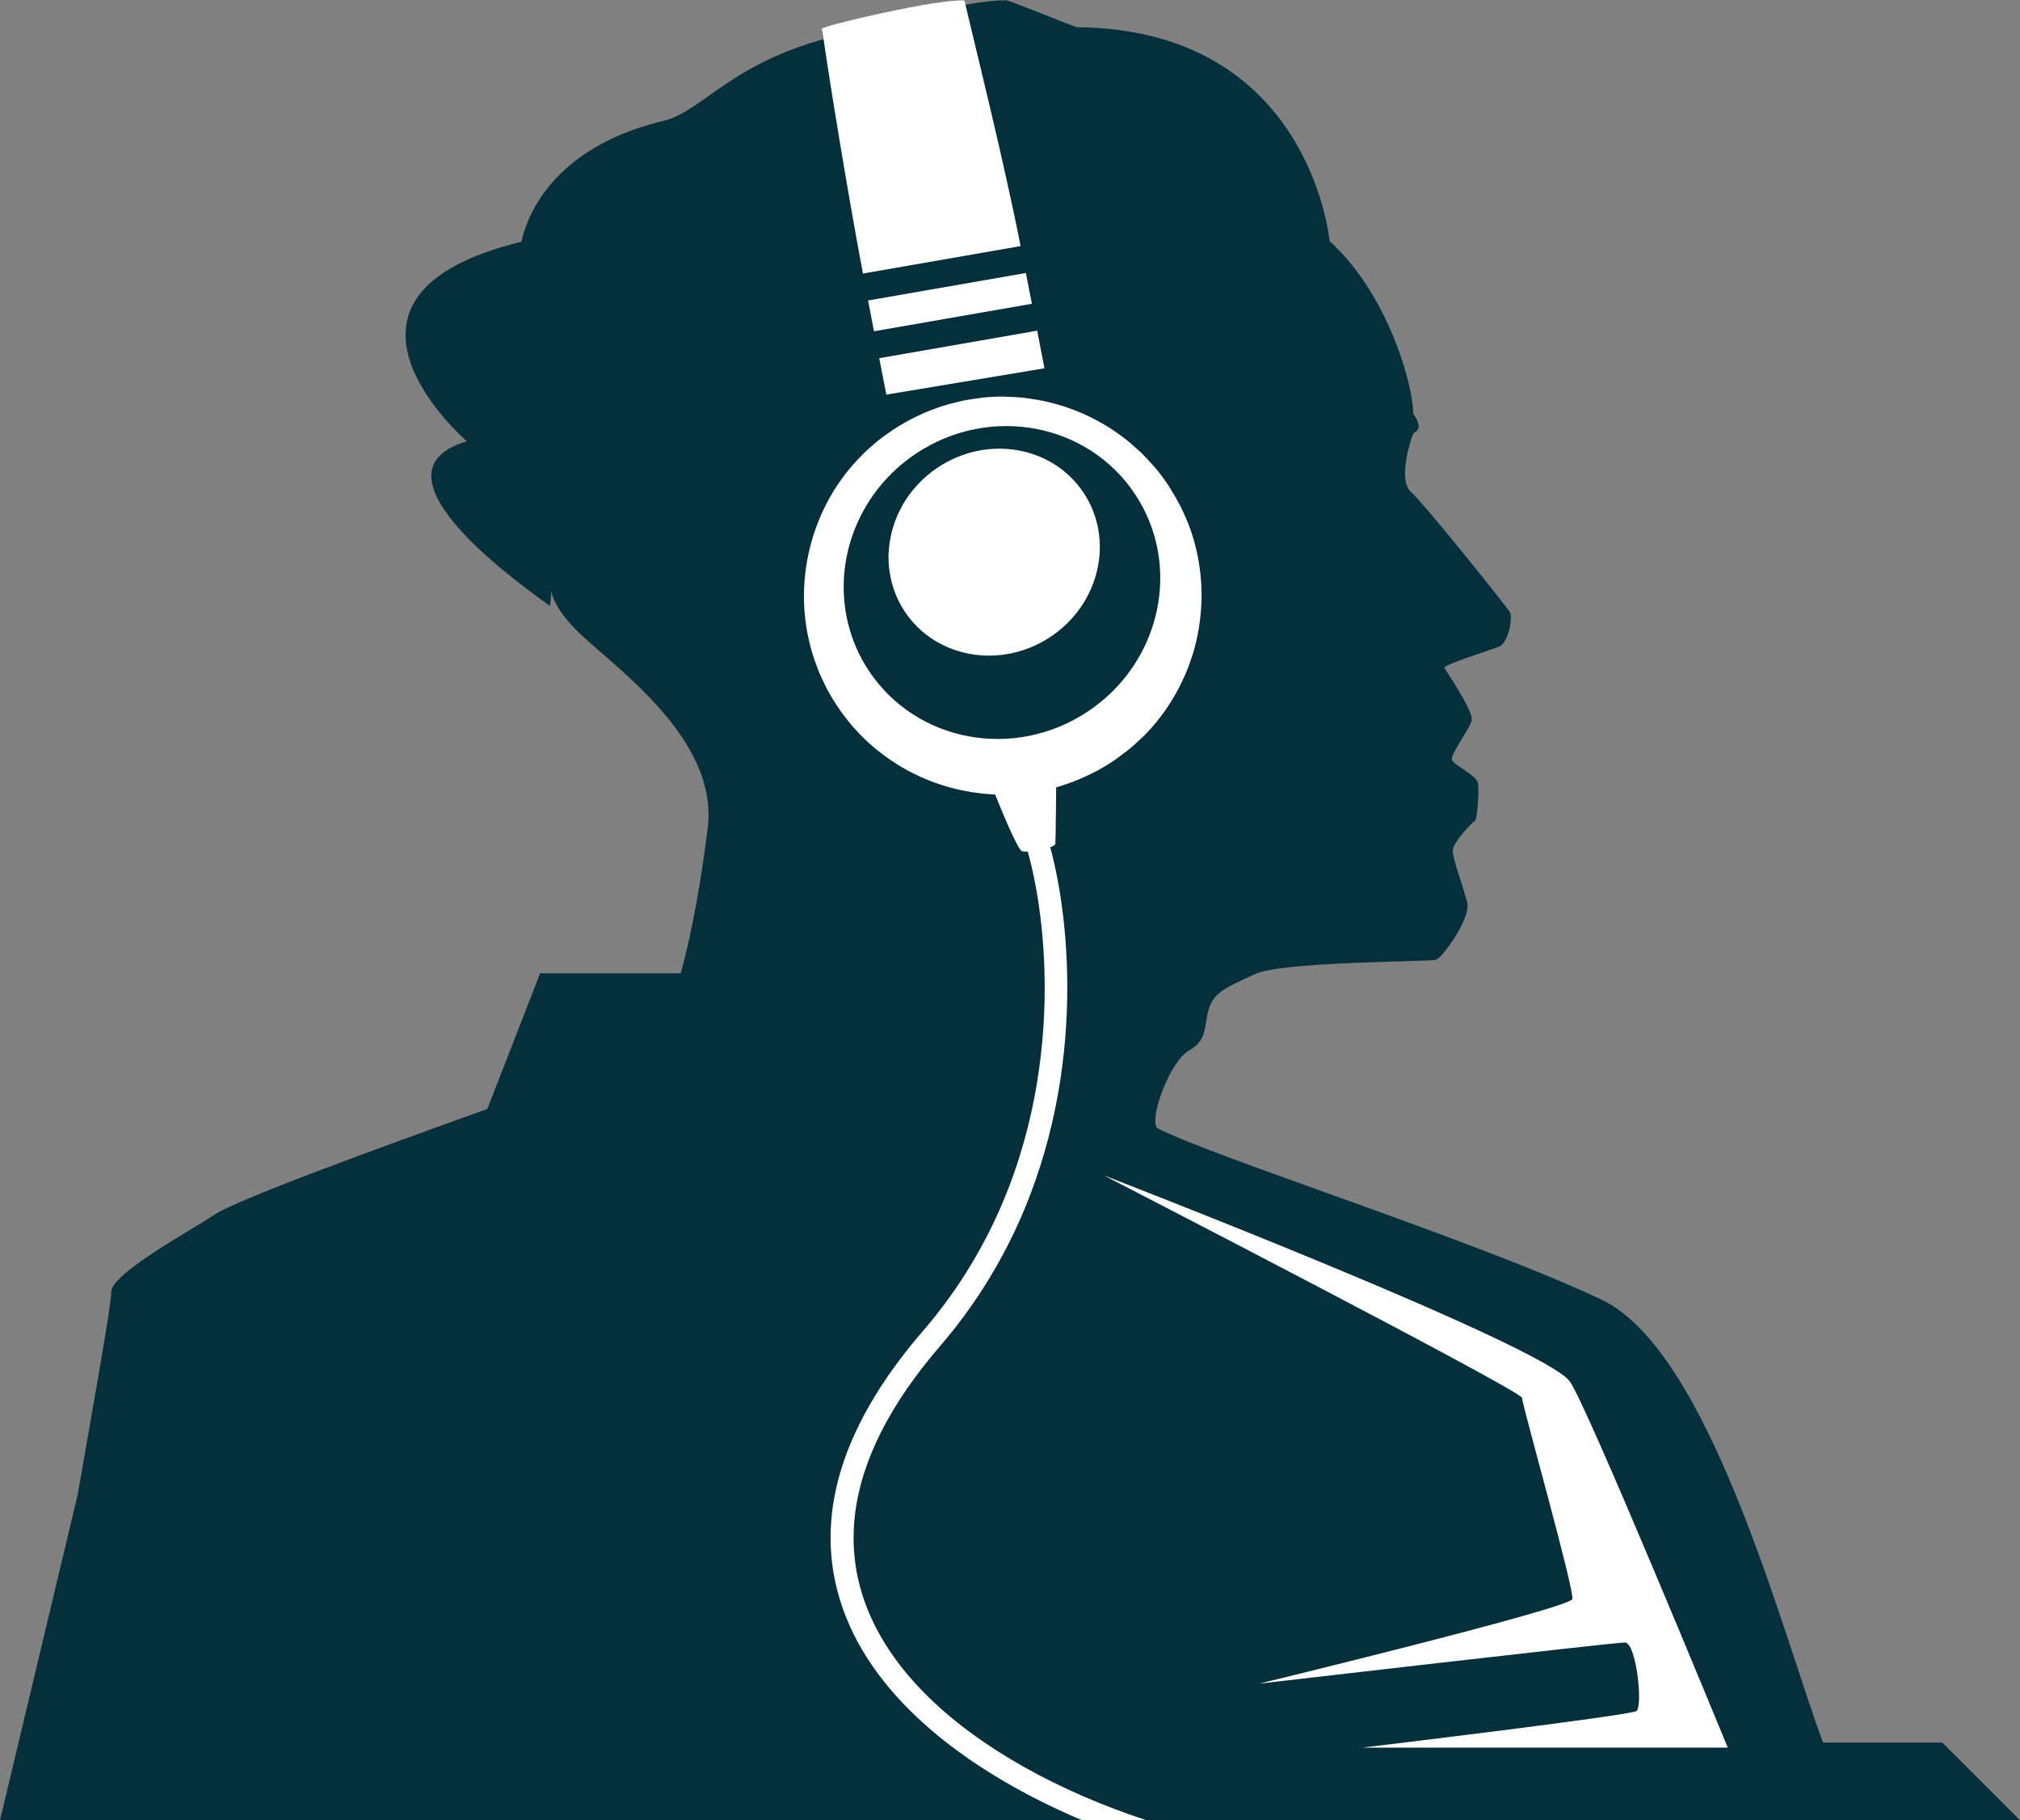 <svg version="1.1" id="图层_1" x="0px" y="0px" width="172.523px" height="155.435px" viewBox="0 0 172.523 155.435" enable-background="new 0 0 172.523 155.435" xml:space="preserve" xmlns="http://www.w3.org/2000/svg" xmlns:xlink="http://www.w3.org/1999/xlink" xmlns:xml="http://www.w3.org/XML/1998/namespace">
  <rect x="0" y="0" width="172.523" height="155.435" fill="#808080" stroke="none"/>
  <path fill="#062F3C" d="M165.887,148.797h-10.188c-3.525-9.495-9.684-33.455-18.932-37.827
	c-10.736-5.076-32.99-12.103-37.936-14.641c-0.716-0.846,1.106-5.727,2.732-6.637c1.627-0.911,1.236-2.147,1.692-3.579
	c0.455-1.432,1.562-1.822,3.903-2.928c2.344-1.106,14.901-1.041,15.486-1.236c0.586-0.195,2.994-3.579,2.668-4.88
	c-0.325-1.301-1.236-3.708-1.236-4.425c0-0.715,1.692-2.472,1.887-2.538c0.195-0.065,0.391-2.603,0.262-3.253
	c-0.131-0.651-2.018-1.497-2.213-1.952s1.496-2.603,1.682-3.383c0.186-0.781-2.202-4.229-2.332-4.49
	c-0.131-0.26,3.904-1.496,4.684-1.822c0.781-0.325,1.172-2.473,0.912-2.928c-0.261-0.456-7.288-9.24-8.459-10.281
	c-1.172-1.041,0.064-4.685,0.195-4.945c0.13-0.26,0.976-0.26,0-1.757c0-2.408-2.129-10.157-7.14-14.712
	c0,0-1.612-18.064-21.548-18.258c-0.235-0.002-5.971-2.395-6.193-2.323c0.002,0.012,0.006,0.028,0.009,0.04
	c-2.196-0.154-11.63,2.043-12.157,2.393c-0.021,0.014-0.033,0.069-0.037,0.159c-10.824,1.97-13.327,6.861-16.977,7.731
	C45.556,12.969,44.61,20.625,44.523,20.646c-19.097,4.645-4.645,17.032-4.645,17.032c-8.259,2.452,2.411,10.746,7.096,14.064
	c0.12-0.814,0.093-1.223,0.082-1.318c0.023,0.164,0.291,1.464,2.063,3.278c2.928,3,12.298,9.161,11.322,17.012
	c-0.502,4.031-1.26,8.657-2.303,12.391H46.133l-4.51,11.588c-9.611,3.452-21.35,7.722-23.348,9.054
	c-2.146,1.432-8.914,5.076-8.783,6.637c0.06,0.722-1.362,8.697-2.855,17.24L0,155.435h95.879c-0.44-0.186-0.876-0.389-1.313-0.586
	c0.438,0.197,0.873,0.4,1.314,0.586h5.503h71.141L165.887,148.797z" class="color c1"/>
  <path fill="#FFFFFF" d="M70.23,2.582c-0.02,0.003-0.035,0.008-0.055,0.011c0.004-0.089,0.016-0.145,0.037-0.159
	c0.527-0.35,9.961-2.547,12.156-2.393c0.801,3.406,3.387,13.78,4.799,20.971l-13.464,2.345C72.414,16.563,70.754,6.361,70.23,2.582z
	 M129.995,119.364c0,0.585,4.489,16.397,4.294,17.178s-26.743,7.223-26.743,7.223s30.257-3.514,31.233-3.514
	s1.562,5.466,0.977,5.856c-0.586,0.391-23.426,3.124-23.426,3.124h31.234c0,0-12.082-29.416-13.504-31.288
	c-2.406-3.167-39.789-17.58-39.789-17.58S129.995,118.778,129.995,119.364z M74.646,28.287l6.203-1.08l7.283-1.269
	c-0.159-0.817-0.332-1.699-0.514-2.627l-13.477,2.347c0.088,0.465,0.176,0.918,0.26,1.357
	C74.486,27.454,74.568,27.878,74.646,28.287z M75.092,30.587c0.325,1.676,0.545,2.8,0.596,3.054c0.007,0.037,0.01,0.055,0.01,0.055
	l13.506-2.247c0,0-0.004-0.02-0.011-0.057c-0.015-0.075-0.044-0.224-0.085-0.438c-0.104-0.535-0.286-1.481-0.526-2.717
	L75.092,30.587z M77.271,52.218c0.829,1.249,1.943,2.203,3.211,2.838c2.791,1.397,6.331,1.253,9.231-0.671
	c4.218-2.8,5.487-8.311,2.834-12.307c-2.653-3.997-8.224-4.966-12.442-2.166c-2.593,1.721-4.066,4.467-4.204,7.255
	c-0.003,0.046-0.01,0.093-0.011,0.14c-0.027,0.799,0.063,1.6,0.262,2.381C76.378,50.568,76.744,51.424,77.271,52.218z
	 M97.93,155.435h-5.504c-1.514-0.639-3.01-1.341-4.467-2.105c-0.015-0.007-0.029-0.014-0.043-0.021
	c-1.471-0.773-2.901-1.609-4.268-2.506c-3.197-2.101-6.041-4.541-8.221-7.312c-1.309-1.663-2.378-3.444-3.141-5.342
	c-0.963-2.393-1.409-4.842-1.342-7.342c0.107-4,1.529-8.128,4.26-12.356c1.023-1.585,2.23-3.185,3.622-4.797
	c1.602-1.856,2.974-3.775,4.146-5.727c8.208-13.659,6.597-28.899,4.804-35.211c-0.225,0.01-0.404,0.001-0.498-0.035
	c-0.387-0.152-1.912-3.905-2.286-4.84c-0.345-0.013-0.688-0.039-1.032-0.073c-0.118-0.012-0.235-0.031-0.354-0.045
	c-0.225-0.027-0.448-0.054-0.672-0.09c-0.139-0.022-0.277-0.051-0.415-0.077c-0.2-0.037-0.401-0.075-0.601-0.12
	c-0.145-0.032-0.289-0.07-0.434-0.106c-0.19-0.048-0.381-0.097-0.569-0.151c-0.146-0.042-0.292-0.088-0.437-0.134
	c-0.186-0.059-0.369-0.12-0.552-0.185c-0.145-0.051-0.288-0.105-0.432-0.161c-0.181-0.07-0.36-0.144-0.539-0.219
	c-0.142-0.06-0.282-0.122-0.421-0.186c-0.178-0.082-0.354-0.168-0.529-0.256c-0.137-0.068-0.271-0.135-0.405-0.207
	c-0.178-0.095-0.353-0.196-0.527-0.298c-0.127-0.074-0.255-0.146-0.38-0.223c-0.182-0.112-0.359-0.231-0.537-0.351
	c-0.113-0.076-0.228-0.148-0.338-0.227c-0.202-0.143-0.398-0.293-0.594-0.445c-0.083-0.064-0.168-0.124-0.25-0.19
	c-0.275-0.222-0.546-0.453-0.809-0.694c-0.035-0.032-0.067-0.066-0.102-0.098c-0.227-0.211-0.449-0.427-0.666-0.652
	c-0.084-0.088-0.164-0.182-0.247-0.272c-0.161-0.175-0.323-0.351-0.478-0.535c-0.092-0.109-0.18-0.223-0.27-0.334
	c-0.139-0.173-0.277-0.347-0.41-0.527c-0.092-0.123-0.18-0.251-0.268-0.377c-0.109-0.157-0.218-0.315-0.323-0.477
	c-0.282-0.433-0.546-0.873-0.784-1.321c-0.059-0.112-0.106-0.228-0.163-0.34c-0.19-0.378-0.372-0.758-0.53-1.144
	c-0.07-0.169-0.127-0.341-0.191-0.512c-0.12-0.321-0.236-0.643-0.336-0.968c-0.073-0.239-0.135-0.48-0.197-0.721
	c-0.063-0.247-0.125-0.494-0.177-0.742c-0.065-0.313-0.121-0.626-0.168-0.94c-0.024-0.163-0.047-0.325-0.067-0.487
	c-0.047-0.388-0.084-0.776-0.104-1.166c-0.004-0.069-0.006-0.139-0.008-0.208c-0.129-3.382,0.748-6.766,2.525-9.663
	c0.021-0.035,0.041-0.071,0.063-0.106c0.2-0.32,0.419-0.629,0.641-0.937c0.103-0.141,0.202-0.282,0.309-0.42
	c0.183-0.237,0.375-0.465,0.57-0.693c0.172-0.199,0.347-0.395,0.528-0.586c0.167-0.177,0.339-0.351,0.515-0.521
	c0.229-0.222,0.468-0.436,0.712-0.646c0.163-0.142,0.327-0.283,0.497-0.419c0.213-0.17,0.439-0.329,0.662-0.489
	c0.3-0.216,0.602-0.425,0.91-0.619c0.225-0.141,0.451-0.274,0.68-0.403c0.309-0.175,0.621-0.339,0.936-0.493
	c0.232-0.113,0.466-0.224,0.701-0.326c0.324-0.14,0.651-0.264,0.98-0.382c0.232-0.084,0.466-0.17,0.702-0.244
	c0.346-0.108,0.695-0.195,1.045-0.279c0.223-0.054,0.443-0.116,0.667-0.16c0.398-0.079,0.799-0.133,1.199-0.183
	c0.178-0.022,0.354-0.057,0.532-0.074c0.577-0.054,1.156-0.08,1.733-0.074c0.104,0.001,0.205,0.014,0.307,0.017
	c0.477,0.013,0.952,0.039,1.425,0.092c0.204,0.022,0.406,0.063,0.61,0.093c0.367,0.054,0.734,0.111,1.099,0.189
	c0.227,0.049,0.449,0.112,0.673,0.17c0.336,0.087,0.671,0.178,1.002,0.285c0.229,0.074,0.455,0.159,0.682,0.243
	c0.318,0.119,0.634,0.245,0.945,0.382c0.224,0.099,0.445,0.203,0.664,0.312c0.307,0.151,0.606,0.314,0.903,0.484
	c0.212,0.121,0.423,0.243,0.629,0.373c0.297,0.188,0.585,0.391,0.872,0.598c0.191,0.138,0.385,0.273,0.57,0.42
	c0.299,0.235,0.583,0.489,0.867,0.746c0.158,0.144,0.322,0.278,0.476,0.429c0.34,0.333,0.662,0.688,0.978,1.053
	c0.081,0.095,0.171,0.18,0.25,0.276c0.39,0.472,0.756,0.969,1.1,1.492c0.085,0.128,0.152,0.263,0.233,0.393
	c0.245,0.394,0.481,0.794,0.698,1.214c0.492,0.958,0.891,1.945,1.186,2.95c0.011,0.036,0.018,0.072,0.027,0.107
	c0.131,0.456,0.239,0.916,0.33,1.377c0.032,0.161,0.056,0.323,0.082,0.485c0.056,0.329,0.102,0.658,0.137,0.988
	c0.023,0.223,0.043,0.445,0.058,0.668c0.017,0.259,0.025,0.518,0.03,0.777c0.006,0.27,0.012,0.54,0.004,0.809
	c-0.006,0.188-0.021,0.375-0.031,0.563c-0.075,1.216-0.27,2.422-0.598,3.594c-0.008,0.029-0.014,0.059-0.021,0.088
	c-0.098,0.34-0.214,0.675-0.332,1.01c-0.051,0.142-0.098,0.284-0.152,0.425c-0.111,0.293-0.236,0.581-0.363,0.867
	c-0.084,0.186-0.17,0.37-0.26,0.552c-0.123,0.25-0.25,0.498-0.385,0.742c-0.129,0.231-0.267,0.458-0.406,0.683
	c-0.119,0.194-0.236,0.39-0.364,0.58c-0.233,0.345-0.483,0.682-0.743,1.011c-0.054,0.068-0.101,0.139-0.154,0.206
	c-0.334,0.408-0.69,0.802-1.065,1.182c-0.08,0.081-0.167,0.156-0.249,0.235c-0.281,0.273-0.572,0.539-0.875,0.795
	c-0.312,0.263-0.633,0.501-0.956,0.737c-0.174,0.127-0.339,0.262-0.519,0.383c-0.466,0.314-0.941,0.603-1.426,0.865
	c-0.115,0.063-0.232,0.116-0.349,0.176c-0.394,0.202-0.792,0.386-1.195,0.554c-0.143,0.06-0.284,0.12-0.428,0.175
	c-0.511,0.197-1.026,0.377-1.548,0.522c0.002,0,0.002,0.002,0.002,0.002s-0.034,4.451-0.068,4.824
	c-0.002,0.024-0.014,0.049-0.035,0.074c-0.064,0.074-0.21,0.148-0.4,0.218v0c0.107,0.394,0.215,0.825,0.318,1.278
	c1.65,7.164,2.558,21.505-4.98,34.612c-1.312,2.28-2.869,4.524-4.734,6.685c-4.314,5.001-6.748,9.833-7.287,14.444
	c-0.107,0.922-0.14,1.835-0.096,2.739s0.164,1.799,0.359,2.684c0.196,0.885,0.468,1.761,0.816,2.626
	c2.238,5.565,7.33,10.072,13.343,13.454C90.765,152.743,94.367,154.268,97.93,155.435z M92.894,60.765
	c6.277-4.167,8.089-12.48,4.048-18.569c-4.043-6.088-12.408-7.646-18.685-3.48c-1.177,0.781-2.197,1.708-3.051,2.74
	c-3.7,4.467-4.28,10.883-0.996,15.83C78.252,63.374,86.617,64.932,92.894,60.765z" class="color c2"/>
</svg>
